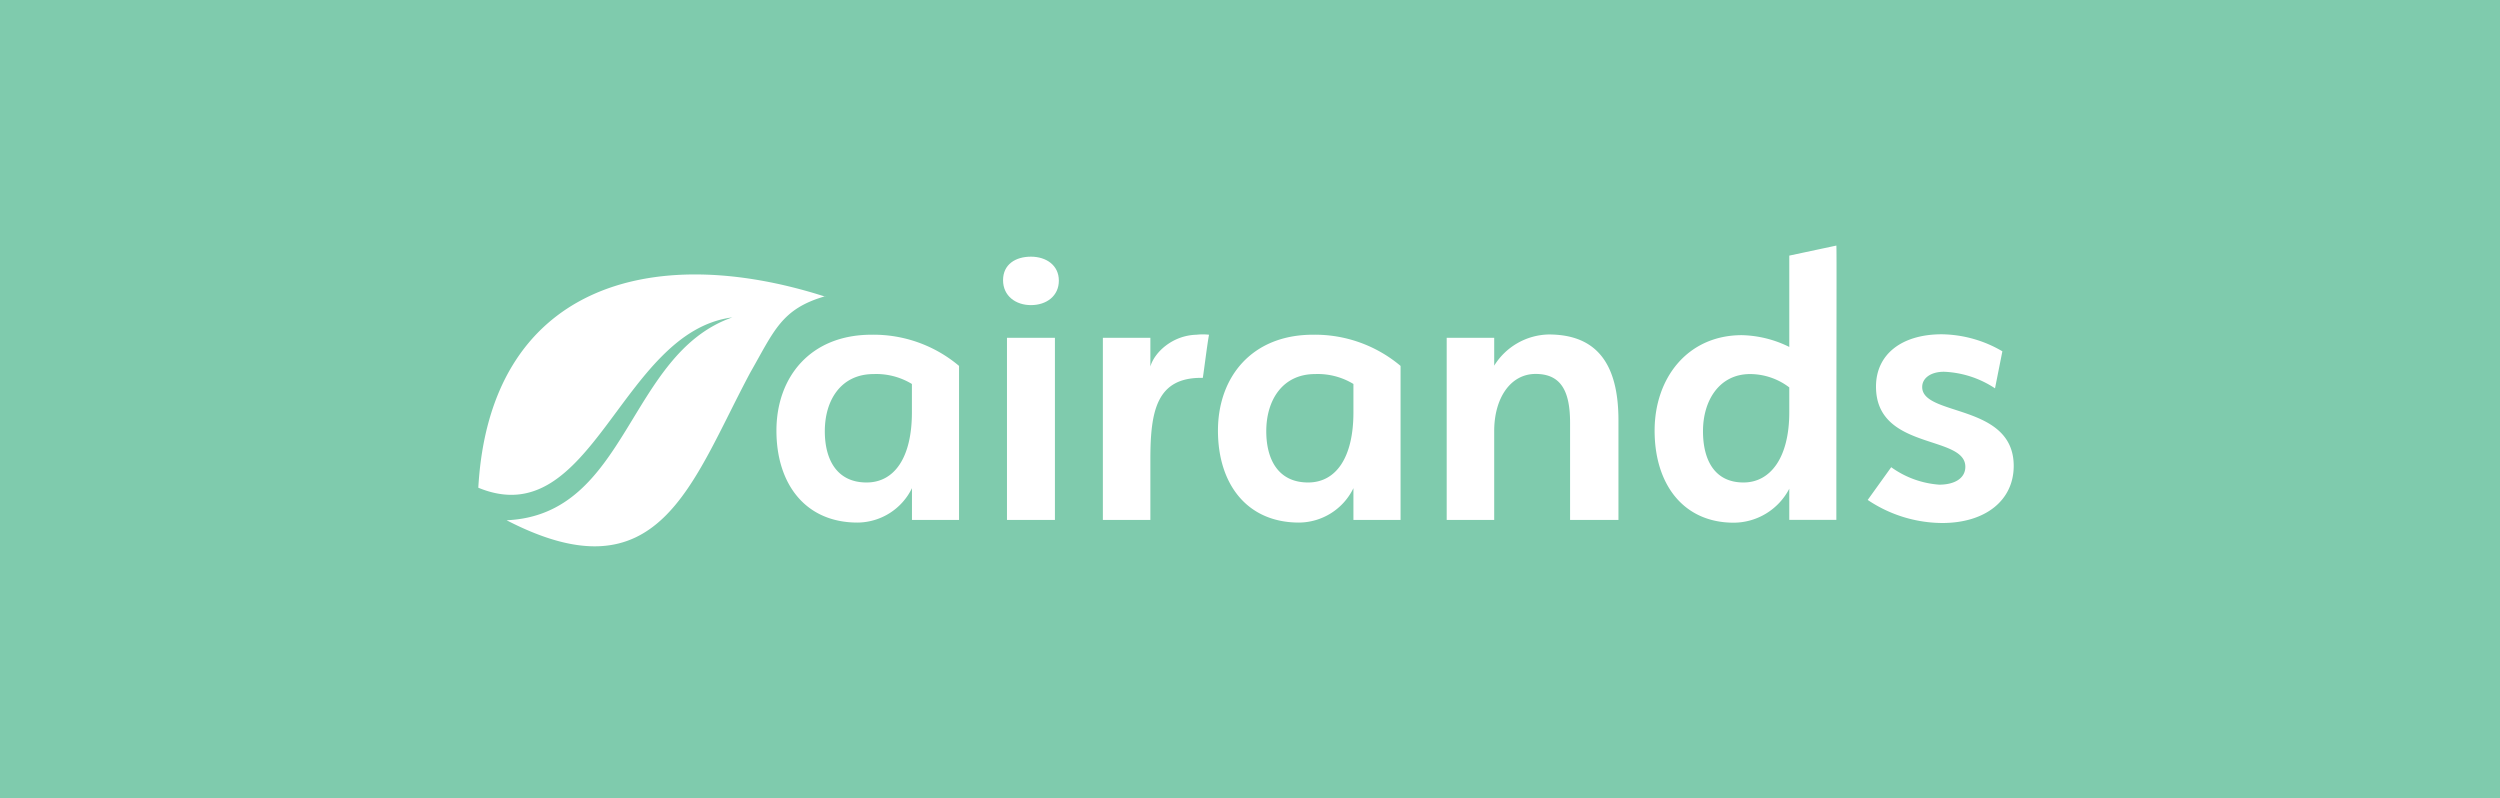 <svg id="Layer_1" data-name="Layer 1" xmlns="http://www.w3.org/2000/svg" viewBox="0 0 401 128"><defs><style>.cls-1{fill:#7fcbad;}.cls-2{fill:#fff;}</style></defs><rect class="cls-1" width="401" height="128"/><path class="cls-2" d="M132.39,47.59c-28.23-9.07-53.84-1.54-55.67,30.64,0,0,0,0,0,0,18.35,7.58,22.76-25,40.74-27.32,0,0,0,0,0,0-16.85,5.89-16.66,31.67-36.2,32.54a0,0,0,0,0,0,0c24.51,12.66,29.54-5.82,39.09-23.7,3.84-6.71,5-10.21,12-12.23A0,0,0,1,0,132.39,47.59Z" transform="translate(0 0)"/><path class="cls-2" d="M139.78,53.69a21.26,21.26,0,0,1,14.05,5V83.4h-7.55V78.3a9.79,9.79,0,0,1-8.74,5.52c-8.32,0-13-6.15-13-14.75S130,53.69,139.78,53.69ZM139,77.39c4.47,0,7.27-4,7.27-11.25V61.59A11,11,0,0,0,140.13,60c-5.25,0-7.83,4.2-7.83,9.16C132.3,73.76,134.26,77.39,139,77.39Z" transform="translate(0 0)"/><path class="cls-2" d="M165.36,48.94c-2.44,0-4.47-1.47-4.47-4s2-3.77,4.47-3.77,4.48,1.39,4.48,3.84S167.88,48.94,165.36,48.94Zm-3.84,5.24h7.69V83.4h-7.69Z" transform="translate(0 0)"/><path class="cls-2" d="M184.52,73.69V83.4H176.9V54.18h7.62v4.61c.63-2.23,3.49-5,7.41-5.1a9.17,9.17,0,0,1,2,0c-.28,1.4-.77,5.52-1,6.92C185.5,60.47,184.52,65.93,184.52,73.69Z" transform="translate(0 0)"/><path class="cls-2" d="M210.59,53.69a21.3,21.3,0,0,1,14.06,5V83.4h-7.56V78.3a9.78,9.78,0,0,1-8.73,5.52c-8.32,0-13-6.15-13-14.75S200.8,53.69,210.59,53.69Zm-.77,23.7c4.48,0,7.27-4,7.27-11.25V61.59A11,11,0,0,0,210.94,60c-5.24,0-7.83,4.2-7.83,9.16C203.11,73.76,205.07,77.39,209.82,77.39Z" transform="translate(0 0)"/><path class="cls-2" d="M251.84,67.81c0-5.1-1.47-7.83-5.53-7.83s-6.64,3.92-6.64,9.16V83.4h-7.62V54.18h7.62v4.47a10.54,10.54,0,0,1,8.74-5c7.69,0,11.19,4.68,11.19,13.77V83.4h-7.76Z" transform="translate(0 0)"/><path class="cls-2" d="M265.4,69.07c0-8.46,5.31-15.31,14-15.31A17.94,17.94,0,0,1,287,55.65V41l7.55-1.61c.07.07,0,14.47,0,44H287v-5a10.09,10.09,0,0,1-8.95,5.45C270,83.82,265.4,77.67,265.4,69.07Zm14.26,8.32c4.33,0,7.34-4,7.34-11.25v-4A10.41,10.41,0,0,0,280.71,60c-4.9,0-7.55,4.2-7.55,9.16C273.16,73.76,275,77.39,279.66,77.39Z" transform="translate(0 0)"/><path class="cls-2" d="M311.81,59.63c-2.09,0-3.49,1-3.49,2.45,0,4.75,14.68,2.59,14.68,12.65,0,5.53-4.54,9.16-11.47,9.16a21.6,21.6,0,0,1-11.95-3.7l3.77-5.25a15,15,0,0,0,7.7,2.8c2.44,0,4.19-1,4.19-2.87,0-5.17-14.33-2.58-14.33-12.86,0-5.17,4.12-8.39,10.55-8.39a19.61,19.61,0,0,1,9.72,2.73L320,62.29A15.94,15.94,0,0,0,311.81,59.63Z" transform="translate(0 0)"/></svg>